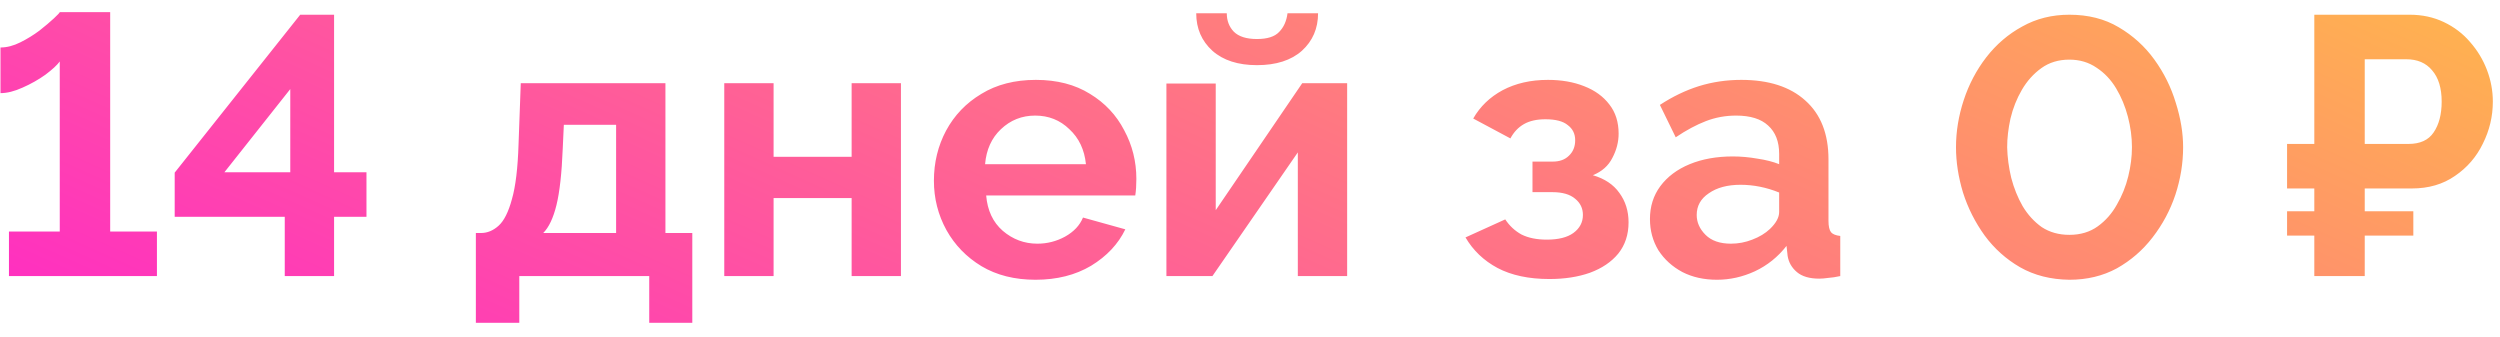 <svg width="163" height="22" viewBox="0 0 163 22" fill="none" xmlns="http://www.w3.org/2000/svg">
<path d="M10.232 15.096V18H0.584V15.096H3.896V4.008C3.72 4.248 3.408 4.536 2.96 4.872C2.512 5.192 2.016 5.472 1.472 5.712C0.944 5.952 0.464 6.072 0.032 6.072V3.096C0.448 3.096 0.88 2.984 1.328 2.76C1.776 2.536 2.192 2.28 2.576 1.992C2.96 1.688 3.272 1.424 3.512 1.2C3.768 0.96 3.896 0.824 3.896 0.792H7.184V15.096H10.232ZM18.566 18V14.136H11.39V11.256L19.574 0.96H21.782V11.232H23.894V14.136H21.782V18H18.566ZM14.63 11.232H18.926V5.808L14.63 11.232ZM31.026 21.048V15.192H31.362C31.778 15.192 32.162 15.032 32.514 14.712C32.866 14.392 33.154 13.816 33.378 12.984C33.618 12.152 33.762 10.952 33.81 9.384L33.954 5.424H43.386V15.192H45.138V21.048H42.33V18H33.858V21.048H31.026ZM35.418 15.192H40.17V8.136H36.762L36.69 9.696C36.626 11.296 36.49 12.52 36.282 13.368C36.074 14.216 35.786 14.824 35.418 15.192ZM47.222 18V5.424H50.438V10.224H55.526V5.424H58.742V18H55.526V12.912H50.438V18H47.222ZM67.515 18.24C66.155 18.24 64.979 17.944 63.987 17.352C63.011 16.76 62.251 15.976 61.707 15C61.163 14.008 60.891 12.936 60.891 11.784C60.891 10.6 61.155 9.512 61.683 8.52C62.227 7.512 62.995 6.712 63.987 6.12C64.979 5.512 66.163 5.208 67.539 5.208C68.915 5.208 70.091 5.512 71.067 6.12C72.043 6.712 72.787 7.504 73.299 8.496C73.827 9.472 74.091 10.528 74.091 11.664C74.091 12.08 74.067 12.44 74.019 12.744H64.299C64.379 13.72 64.739 14.488 65.379 15.048C66.035 15.608 66.787 15.888 67.635 15.888C68.275 15.888 68.875 15.736 69.435 15.432C70.011 15.112 70.403 14.696 70.611 14.184L73.371 14.952C72.907 15.912 72.163 16.704 71.139 17.328C70.115 17.936 68.907 18.24 67.515 18.24ZM64.227 10.704H70.803C70.707 9.76 70.347 9 69.723 8.424C69.115 7.832 68.371 7.536 67.491 7.536C66.627 7.536 65.883 7.832 65.259 8.424C64.651 9 64.307 9.76 64.227 10.704ZM76.05 18V5.448H79.266V13.704L84.906 5.424H87.834V18H84.618V9.936L79.05 18H76.05ZM81.954 4.248C80.722 4.248 79.754 3.936 79.05 3.312C78.346 2.672 77.994 1.856 77.994 0.864H79.986C79.986 1.344 80.138 1.744 80.442 2.064C80.762 2.384 81.266 2.544 81.954 2.544C82.626 2.544 83.106 2.392 83.394 2.088C83.698 1.784 83.882 1.376 83.946 0.864H85.938C85.938 1.856 85.586 2.672 84.882 3.312C84.178 3.936 83.202 4.248 81.954 4.248ZM101.022 18.192C99.678 18.192 98.55 17.952 97.638 17.472C96.742 16.992 96.046 16.328 95.55 15.48L98.142 14.304C98.414 14.72 98.766 15.048 99.198 15.288C99.646 15.512 100.198 15.624 100.854 15.624C101.606 15.624 102.182 15.48 102.582 15.192C102.998 14.888 103.206 14.496 103.206 14.016C103.206 13.584 103.038 13.232 102.702 12.96C102.366 12.672 101.87 12.528 101.214 12.528H99.918V10.536H101.238C101.686 10.536 102.038 10.408 102.294 10.152C102.566 9.896 102.702 9.56 102.702 9.144C102.702 8.728 102.542 8.4 102.222 8.16C101.918 7.904 101.43 7.776 100.758 7.776C100.198 7.776 99.734 7.88 99.366 8.088C98.998 8.296 98.702 8.608 98.478 9.024L96.054 7.728C96.502 6.944 97.142 6.328 97.974 5.88C98.822 5.432 99.806 5.208 100.926 5.208C101.806 5.208 102.59 5.344 103.278 5.616C103.982 5.888 104.534 6.288 104.934 6.816C105.334 7.328 105.534 7.96 105.534 8.712C105.534 9.256 105.398 9.784 105.126 10.296C104.87 10.808 104.446 11.184 103.854 11.424C104.622 11.648 105.198 12.032 105.582 12.576C105.982 13.12 106.182 13.76 106.182 14.496C106.182 15.296 105.958 15.976 105.51 16.536C105.062 17.08 104.446 17.496 103.662 17.784C102.894 18.056 102.014 18.192 101.022 18.192ZM107.577 14.28C107.577 13.464 107.801 12.752 108.249 12.144C108.713 11.52 109.353 11.04 110.169 10.704C110.985 10.368 111.921 10.2 112.977 10.2C113.505 10.2 114.041 10.248 114.585 10.344C115.129 10.424 115.601 10.544 116.001 10.704V10.032C116.001 9.232 115.761 8.616 115.281 8.184C114.817 7.752 114.121 7.536 113.193 7.536C112.505 7.536 111.849 7.656 111.225 7.896C110.601 8.136 109.945 8.488 109.257 8.952L108.225 6.84C109.057 6.296 109.905 5.888 110.769 5.616C111.649 5.344 112.569 5.208 113.529 5.208C115.321 5.208 116.713 5.656 117.705 6.552C118.713 7.448 119.217 8.728 119.217 10.392V14.4C119.217 14.752 119.273 15 119.385 15.144C119.497 15.272 119.697 15.352 119.985 15.384V18C119.697 18.064 119.433 18.104 119.193 18.12C118.969 18.152 118.777 18.168 118.617 18.168C117.977 18.168 117.489 18.024 117.153 17.736C116.817 17.448 116.617 17.096 116.553 16.68L116.481 16.032C115.921 16.752 115.233 17.304 114.417 17.688C113.617 18.056 112.793 18.24 111.945 18.24C111.097 18.24 110.345 18.072 109.689 17.736C109.033 17.384 108.513 16.912 108.129 16.32C107.761 15.712 107.577 15.032 107.577 14.28ZM115.401 14.928C115.801 14.544 116.001 14.176 116.001 13.824V12.552C115.169 12.216 114.329 12.048 113.481 12.048C112.633 12.048 111.945 12.232 111.417 12.6C110.889 12.952 110.625 13.424 110.625 14.016C110.625 14.496 110.817 14.928 111.201 15.312C111.585 15.696 112.137 15.888 112.857 15.888C113.337 15.888 113.801 15.8 114.249 15.624C114.713 15.448 115.097 15.216 115.401 14.928ZM134.923 18.24C133.707 18.224 132.635 17.952 131.707 17.424C130.795 16.896 130.027 16.208 129.403 15.36C128.779 14.496 128.307 13.56 127.987 12.552C127.683 11.544 127.531 10.56 127.531 9.6C127.531 8.576 127.699 7.552 128.035 6.528C128.371 5.504 128.859 4.576 129.499 3.744C130.155 2.896 130.939 2.224 131.851 1.728C132.763 1.216 133.787 0.96 134.923 0.96C136.155 0.96 137.227 1.232 138.139 1.776C139.067 2.32 139.843 3.024 140.467 3.888C141.091 4.752 141.555 5.688 141.859 6.696C142.179 7.704 142.339 8.672 142.339 9.6C142.339 10.64 142.171 11.672 141.835 12.696C141.499 13.704 141.003 14.632 140.347 15.48C139.707 16.312 138.931 16.984 138.019 17.496C137.107 17.992 136.075 18.24 134.923 18.24ZM130.867 9.6C130.883 10.256 130.971 10.92 131.131 11.592C131.307 12.264 131.555 12.88 131.875 13.44C132.211 14 132.627 14.456 133.123 14.808C133.635 15.144 134.235 15.312 134.923 15.312C135.643 15.312 136.259 15.128 136.771 14.76C137.283 14.392 137.699 13.92 138.019 13.344C138.355 12.768 138.603 12.152 138.763 11.496C138.923 10.84 139.003 10.208 139.003 9.6C139.003 8.944 138.915 8.28 138.739 7.608C138.563 6.936 138.307 6.32 137.971 5.76C137.635 5.2 137.211 4.752 136.699 4.416C136.187 4.064 135.595 3.888 134.923 3.888C134.219 3.888 133.611 4.072 133.099 4.44C132.587 4.808 132.163 5.28 131.827 5.856C131.491 6.432 131.243 7.056 131.083 7.728C130.939 8.384 130.867 9.008 130.867 9.6ZM150.893 18V15.36H149.117V13.776H150.893V12.288H149.117V9.384H150.893V0.96H157.109C157.925 0.96 158.669 1.12 159.341 1.44C160.013 1.76 160.581 2.192 161.045 2.736C161.525 3.28 161.893 3.888 162.149 4.56C162.405 5.232 162.533 5.92 162.533 6.624C162.533 7.584 162.317 8.496 161.885 9.36C161.469 10.224 160.861 10.928 160.061 11.472C159.277 12.016 158.341 12.288 157.253 12.288H154.181V13.776H157.349V15.36H154.181V18H150.893ZM154.181 9.384H157.037C157.789 9.384 158.333 9.136 158.669 8.64C159.021 8.128 159.197 7.456 159.197 6.624C159.197 5.744 158.989 5.064 158.573 4.584C158.173 4.104 157.613 3.864 156.893 3.864H154.181V9.384Z" fill="url(#paint0_linear_682_5276)"/>
<defs>
<linearGradient id="paint0_linear_682_5276" x1="20.324" y1="47.026" x2="62.52" y2="-46.571" gradientUnits="userSpaceOnUse">
<stop stop-color="#FF13D9"/>
<stop offset="1" stop-color="#FFB74B"/>
</linearGradient>
</defs>
</svg>
